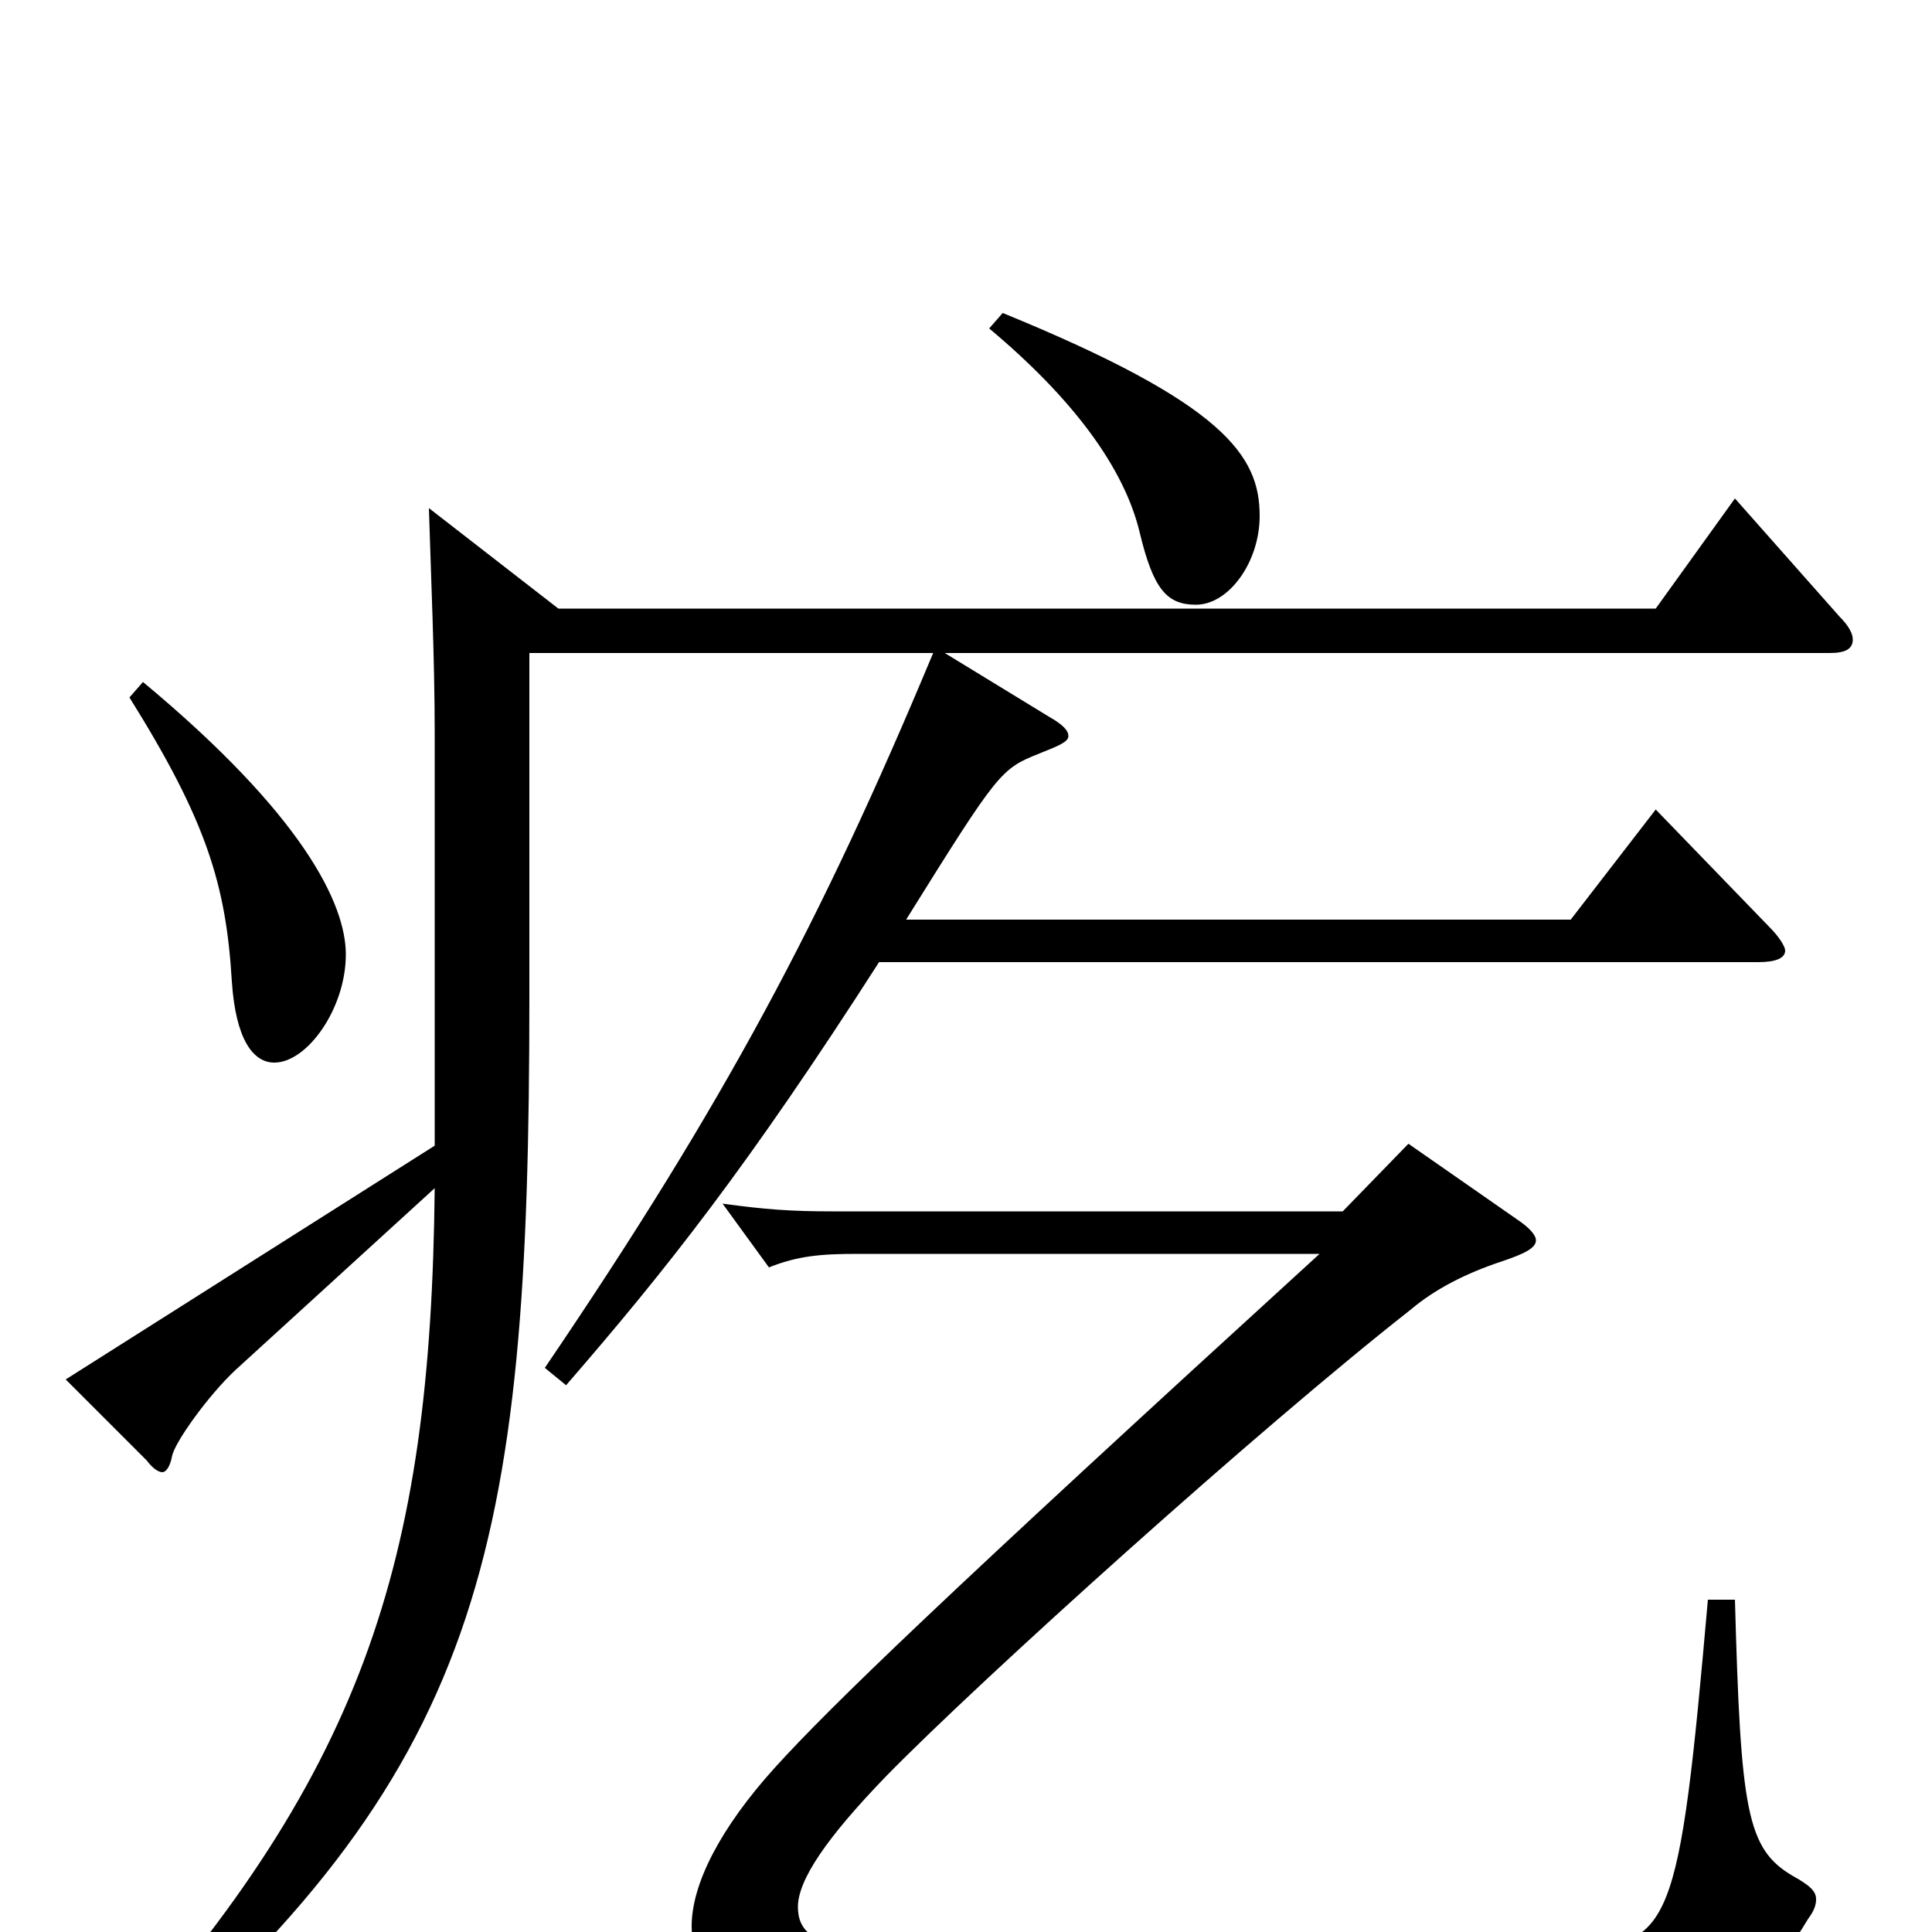 <svg xmlns="http://www.w3.org/2000/svg" viewBox="0 -1000 1000 1000">
	<path fill="#000000" d="M512 -830C555 -794 582 -758 590 -724C597 -695 604 -687 619 -687C636 -687 652 -709 652 -733C652 -764 634 -791 519 -838ZM67 -639C107 -575 117 -542 120 -492C122 -462 131 -450 142 -450C159 -450 179 -478 179 -506C179 -532 157 -578 74 -647ZM898 -742L857 -685H289L222 -737C223 -703 225 -659 225 -621V-407L34 -286L76 -244C79 -240 82 -238 84 -238C86 -238 88 -241 89 -246C90 -253 108 -278 122 -291L225 -385C223 -190 188 -80 49 71L60 79C250 -83 274 -194 274 -484V-662H483C425 -523 375 -429 282 -292L293 -283C345 -343 387 -396 455 -502H910C919 -502 924 -504 924 -508C924 -510 921 -515 916 -520L857 -581L813 -524H469C517 -601 518 -602 538 -610C548 -614 553 -616 553 -619C553 -622 550 -625 543 -629L489 -662H947C955 -662 959 -664 959 -669C959 -672 957 -676 952 -681ZM884 -172C869 -1 865 6 814 9C746 13 676 15 601 15C444 15 413 12 413 -13C413 -27 428 -49 459 -81C508 -131 651 -260 730 -322C743 -333 759 -341 777 -347C789 -351 795 -354 795 -358C795 -361 791 -365 785 -369L729 -408L695 -373H431C409 -373 396 -374 374 -377L398 -344C413 -350 425 -351 444 -351H683C488 -173 430 -117 401 -85C373 -54 358 -25 358 -3C358 31 392 53 466 55C526 56 584 57 639 57C873 57 900 53 936 -7C939 -11 940 -14 940 -17C940 -21 937 -24 928 -29C904 -43 901 -63 898 -172Z"/>
</svg>